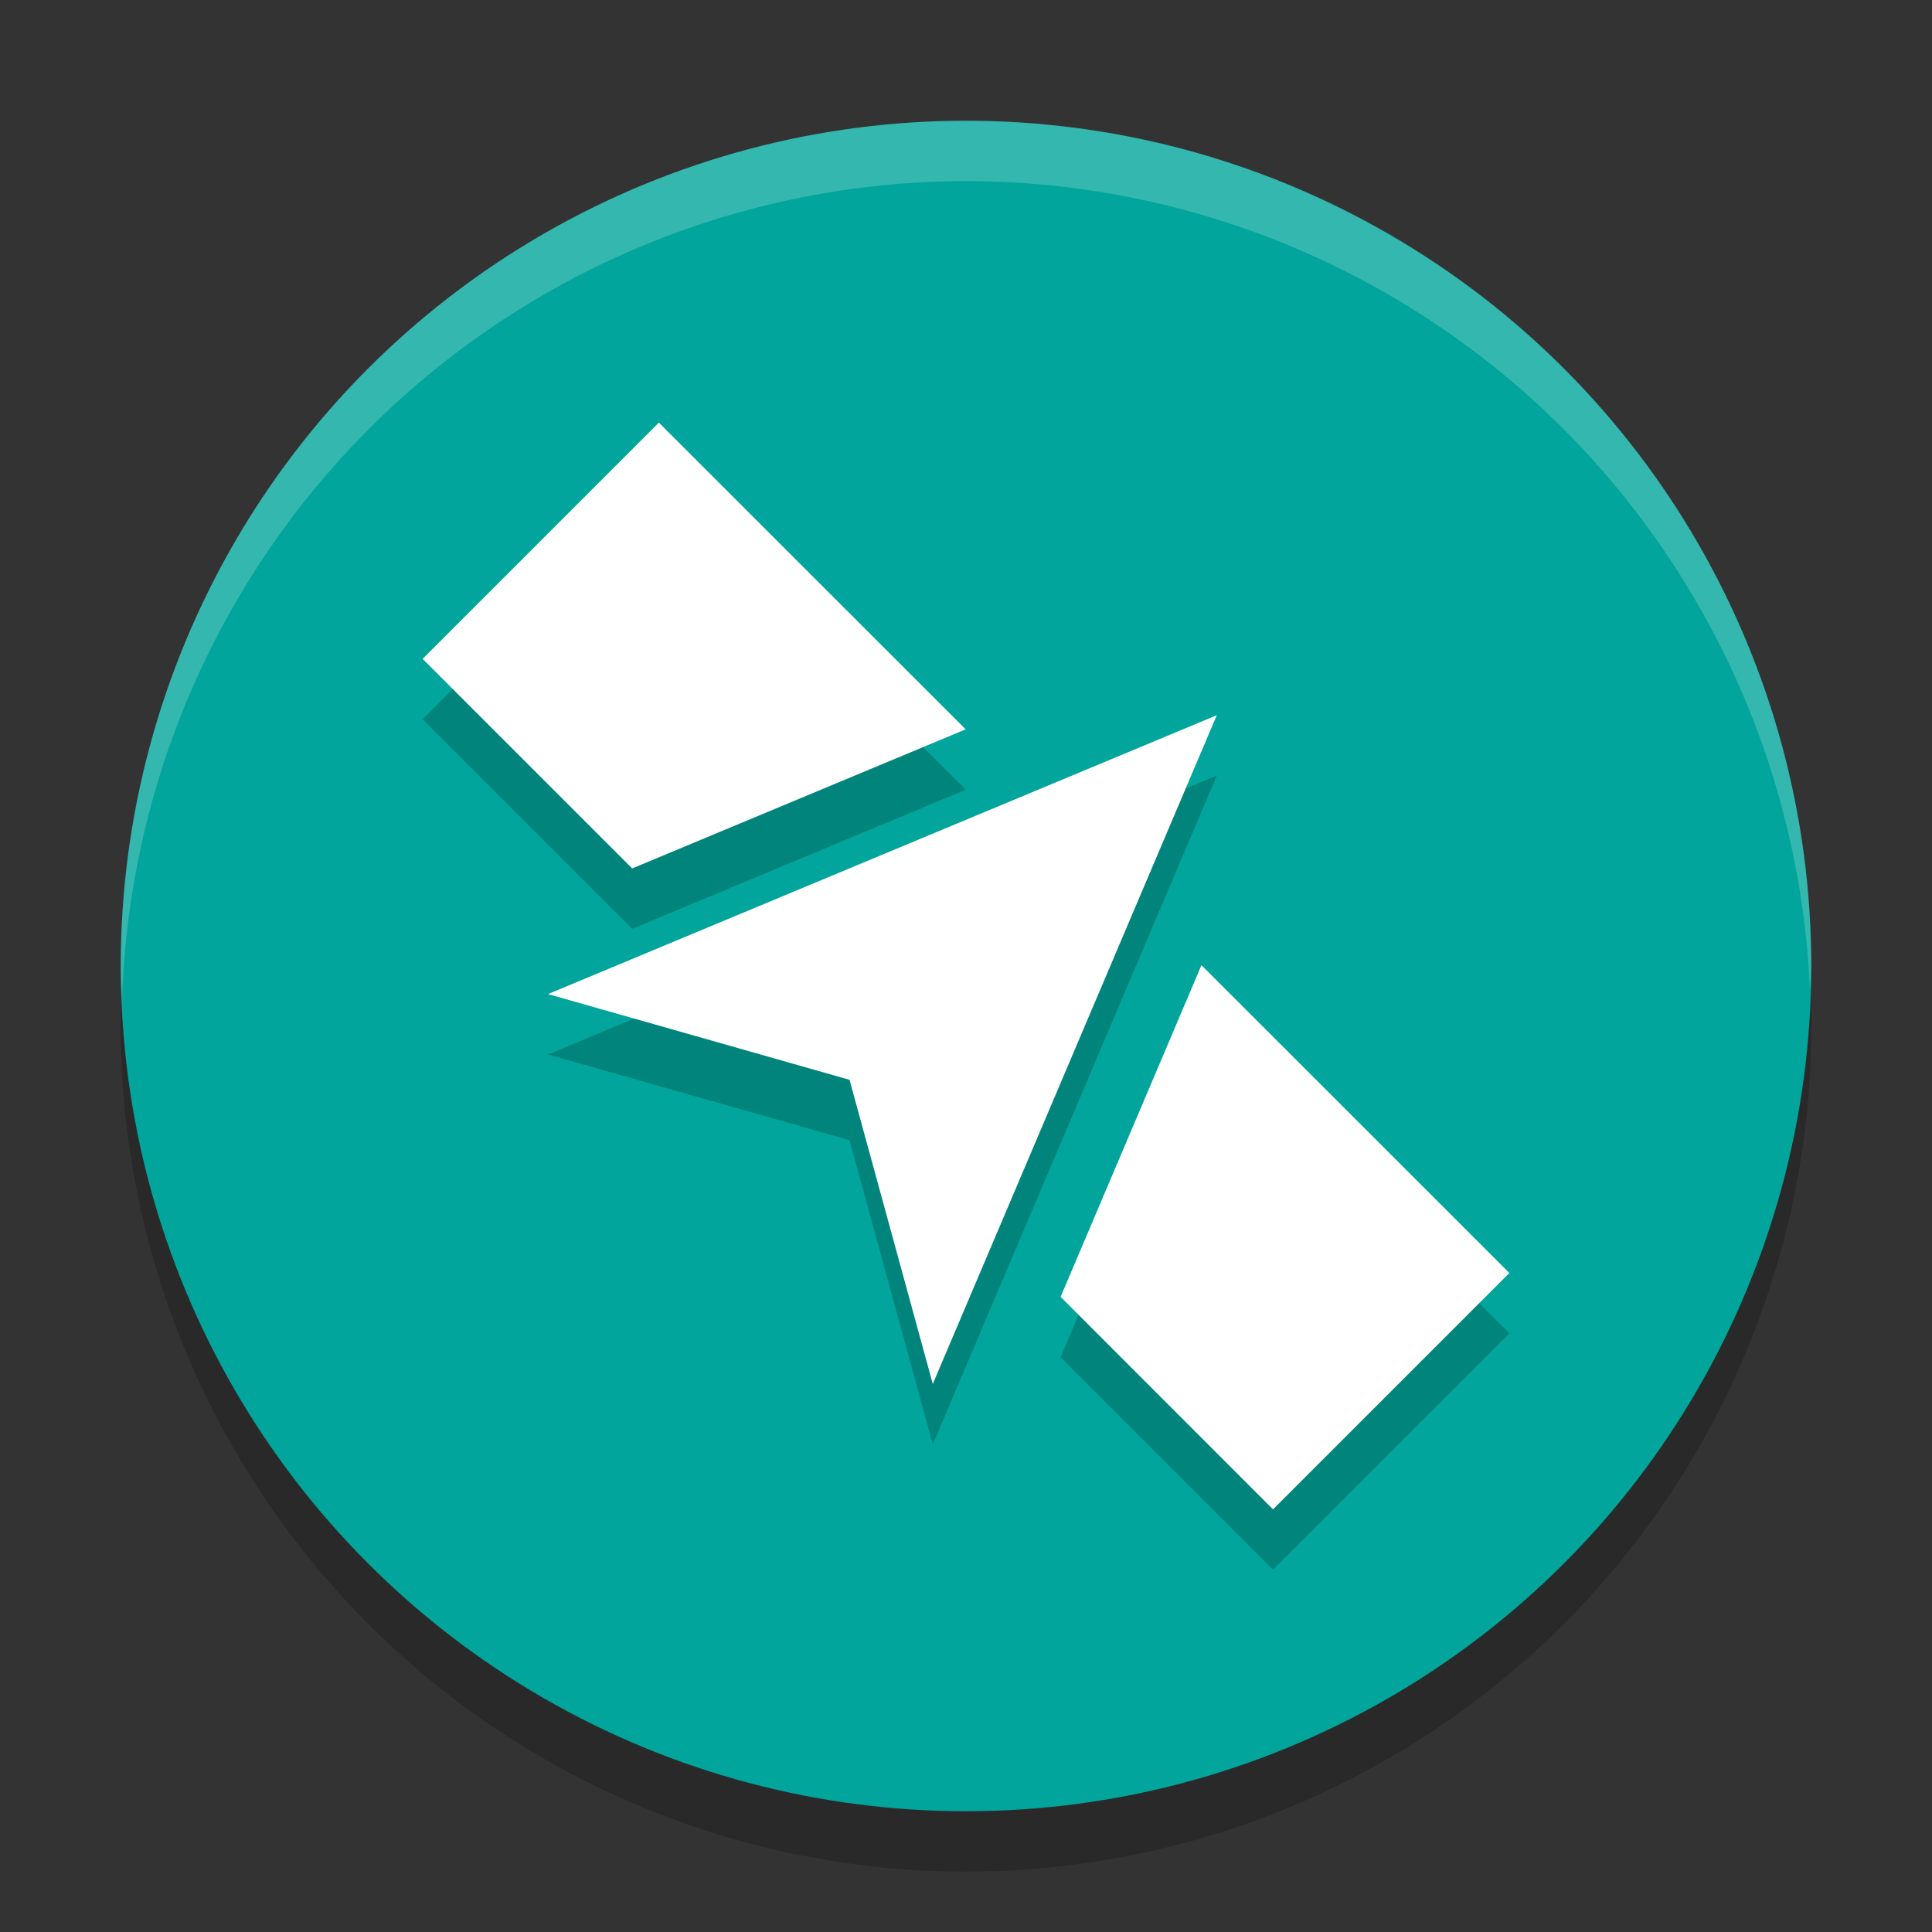 <svg xmlns="http://www.w3.org/2000/svg" width="32" height="32" version="1.1">
 <rect width="100%" height="100%" fill="#333333" stroke="none"/>
 <circle style="opacity:0.2" cx="16" cy="17" r="14"/>
 <circle cx="16" cy="16" r="14" style="fill:#01a59b"/>
 <path d="M 10.913,8 7,11.913 l 3.471,3.471 5.524,-2.304 z m 9.241,4.846 -11.077,4.619 4.994,1.42 1.379,5.038 z M 19.9,16.986 17.567,22.48 21.085,26 25,22.085 Z" style="opacity:0.2"/>
 <path style="fill:#ffffff" d="M 10.913,7 7,10.913 l 3.471,3.471 5.524,-2.304 z m 9.241,4.846 -11.077,4.619 4.994,1.42 1.379,5.038 z M 19.9,15.986 17.567,21.48 21.085,25 25,21.085 Z"/>
 <path style="fill:#ffffff;opacity:0.2" d="M 16 2 A 14 14 0 0 0 2 16 A 14 14 0 0 0 2.021 16.586 A 14 14 0 0 1 16 3 A 14 14 0 0 1 29.979 16.414 A 14 14 0 0 0 30 16 A 14 14 0 0 0 16 2 z"/>
</svg>
